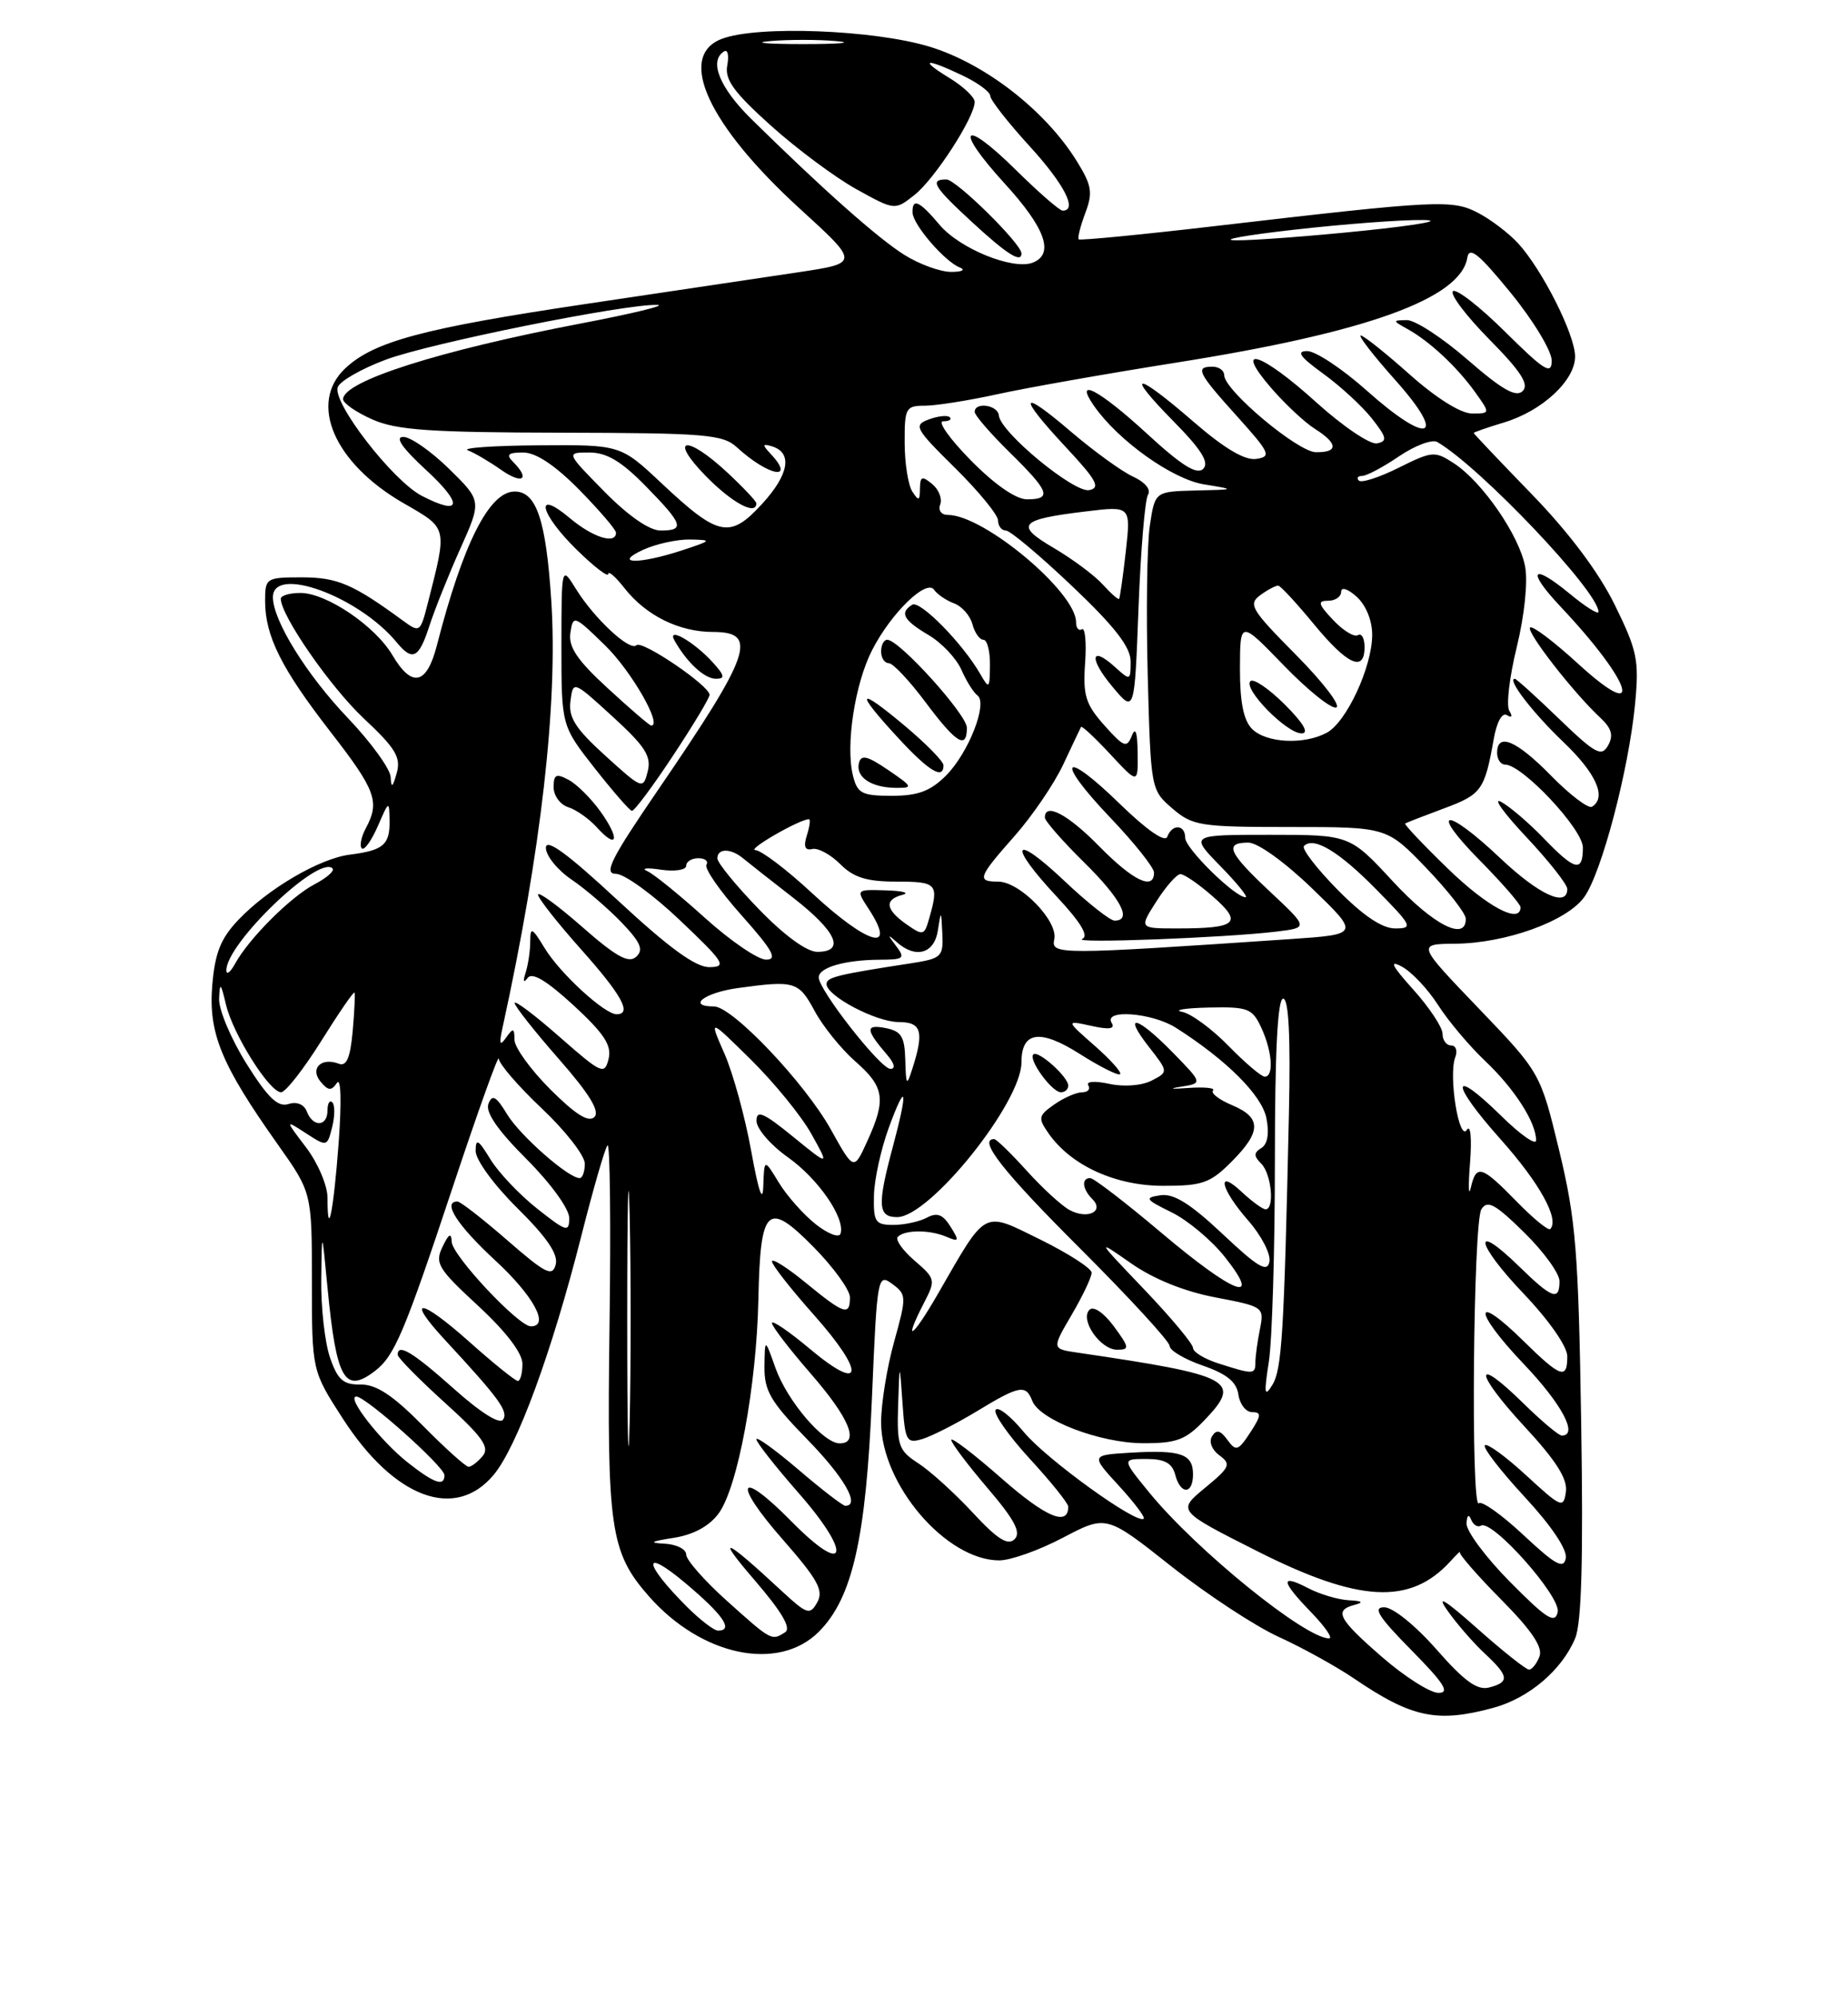 <?xml version="1.0" encoding="UTF-8" standalone="no"?>
<!DOCTYPE svg PUBLIC "-//W3C//DTD SVG 1.1//EN" "http://www.w3.org/Graphics/SVG/1.1/DTD/svg11.dtd" >
<svg xmlns="http://www.w3.org/2000/svg" xmlns:xlink="http://www.w3.org/1999/xlink" version="1.1" viewBox="0 0 237 256">
 <g >
 <path fill="currentColor"
d=" M 191.50 218.90 C 196.08 217.66 200.33 214.04 202.02 209.96 C 202.83 207.99 203.06 199.76 202.78 182.32 C 202.43 160.37 202.10 156.34 199.97 147.50 C 197.55 137.50 197.55 137.50 189.64 129.25 C 181.72 121.00 181.72 121.00 186.61 120.96 C 193.11 120.90 200.91 118.09 203.16 115.00 C 205.38 111.95 208.87 98.73 209.69 90.26 C 210.23 84.62 209.98 83.41 207.08 77.51 C 205.02 73.33 201.20 68.24 196.43 63.33 C 192.35 59.12 189.00 55.60 189.00 55.50 C 189.00 55.40 190.73 54.80 192.85 54.16 C 197.77 52.69 202.00 48.77 202.00 45.70 C 202.00 42.90 197.78 34.54 194.66 31.15 C 193.47 29.87 191.17 28.12 189.55 27.28 C 186.25 25.56 184.40 25.65 156.07 28.95 C 146.49 30.07 138.51 30.84 138.34 30.68 C 138.17 30.51 138.55 29.00 139.18 27.32 C 140.17 24.70 140.03 23.78 138.11 20.68 C 134.11 14.21 126.42 8.21 119.30 6.01 C 112.20 3.82 97.14 3.23 92.57 4.98 C 86.75 7.19 90.81 16.02 102.60 26.77 C 110.22 33.72 110.22 33.72 102.36 34.90 C 98.04 35.55 85.72 37.38 75.00 38.98 C 54.28 42.07 47.94 43.77 44.28 47.21 C 39.52 51.68 42.85 59.37 51.76 64.50 C 57.46 67.78 57.38 67.45 54.86 77.33 C 53.91 81.06 53.82 81.12 51.69 79.56 C 45.29 74.87 43.28 74.01 38.75 74.00 C 34.13 74.00 34.00 74.08 34.00 77.03 C 34.00 81.51 36.07 85.66 42.36 93.77 C 48.20 101.29 48.74 102.75 46.92 106.15 C 46.32 107.26 46.09 108.43 46.40 108.74 C 46.71 109.05 47.63 107.77 48.45 105.90 C 49.88 102.60 49.92 102.58 49.96 105.19 C 50.01 108.28 49.16 109.00 44.87 109.54 C 40.99 110.03 34.38 113.90 30.58 117.89 C 28.30 120.29 27.57 122.12 27.22 126.30 C 26.72 132.43 28.37 136.45 35.62 146.68 C 40.00 152.86 40.00 152.86 40.00 164.27 C 40.00 175.69 40.00 175.69 43.98 181.85 C 50.56 192.03 58.35 194.94 63.29 189.06 C 66.30 185.49 70.78 173.29 74.53 158.50 C 76.06 152.45 77.58 147.18 77.91 146.80 C 78.23 146.41 78.35 156.76 78.17 169.80 C 77.82 195.91 78.25 198.94 83.20 204.58 C 89.95 212.26 99.82 214.33 105.01 209.15 C 109.33 204.82 111.06 197.19 111.83 179.05 C 112.48 163.61 112.56 163.19 114.42 164.56 C 116.27 165.92 116.28 166.18 114.67 171.97 C 113.75 175.27 113.00 179.91 113.00 182.29 C 113.00 190.25 121.33 199.99 128.15 200.00 C 129.61 200.00 133.29 198.69 136.34 197.08 C 141.89 194.17 141.89 194.17 150.19 200.74 C 154.76 204.35 160.97 208.43 164.00 209.81 C 167.03 211.19 171.39 213.60 173.70 215.17 C 181.05 220.17 184.32 220.85 191.50 218.90 Z  M 177.25 212.39 C 171.59 207.47 171.04 206.40 173.75 205.69 C 174.94 205.38 174.70 205.19 173.00 205.11 C 171.62 205.04 169.26 204.34 167.75 203.55 C 164.13 201.67 164.27 202.66 168.20 206.70 C 169.95 208.52 170.97 210.00 170.45 210.00 C 167.37 209.98 153.47 198.72 147.42 191.34 C 143.87 187.00 143.87 187.00 147.03 187.00 C 149.35 187.00 150.33 187.53 150.71 189.00 C 151.39 191.61 153.00 191.58 153.00 188.97 C 153.00 186.36 151.45 185.82 145.07 186.19 C 139.88 186.50 139.88 186.50 143.46 190.40 C 145.43 192.54 146.88 194.46 146.68 194.65 C 145.87 195.47 134.16 187.01 131.31 183.56 C 129.61 181.50 127.98 180.22 127.68 180.71 C 127.38 181.20 129.35 184.02 132.06 186.97 C 134.78 189.92 137.00 192.69 137.00 193.11 C 137.00 195.69 134.12 194.47 128.46 189.50 C 124.91 186.38 122.00 184.16 122.00 184.56 C 122.00 184.96 124.09 187.73 126.63 190.71 C 130.12 194.79 130.98 196.42 130.12 197.28 C 129.26 198.14 127.92 197.30 124.74 193.87 C 122.41 191.36 119.26 188.51 117.75 187.54 C 115.24 185.92 115.02 185.28 115.18 180.13 C 115.37 174.50 115.37 174.50 115.74 179.80 C 116.08 184.73 116.26 185.05 118.30 184.44 C 119.51 184.07 122.64 182.48 125.27 180.89 C 130.73 177.57 131.56 177.42 132.38 179.54 C 133.32 182.00 141.03 184.95 146.56 184.98 C 150.88 185.00 152.04 184.56 154.44 182.06 C 159.34 176.95 158.13 176.30 138.19 173.37 C 134.88 172.89 134.88 172.89 137.44 168.52 C 138.85 166.11 140.00 163.69 140.00 163.13 C 140.00 162.58 137.06 160.68 133.46 158.90 C 125.94 155.21 126.62 154.85 120.26 165.88 C 116.97 171.59 115.74 172.34 118.53 166.93 C 120.01 164.07 119.97 163.88 117.28 161.57 C 115.75 160.25 114.79 158.88 115.14 158.53 C 116.05 157.61 119.19 157.60 121.35 158.51 C 123.01 159.21 123.06 159.08 121.90 157.22 C 120.92 155.65 120.18 155.37 118.87 156.07 C 117.91 156.58 115.98 157.00 114.57 157.00 C 112.25 157.00 112.01 156.63 112.08 153.25 C 112.12 151.19 112.99 147.25 114.00 144.50 C 116.25 138.39 116.49 139.58 114.50 147.00 C 112.49 154.49 112.58 156.00 115.06 156.00 C 119.22 156.00 131.00 141.34 131.00 136.16 C 131.00 132.20 133.37 131.85 138.45 135.07 C 141.08 136.74 143.42 137.91 143.65 137.68 C 143.88 137.45 142.40 135.80 140.37 134.02 C 136.67 130.77 136.67 130.77 139.96 131.49 C 142.26 132.00 143.04 131.88 142.57 131.11 C 141.46 129.32 147.73 129.79 150.79 131.72 C 157.30 135.86 161.82 140.37 162.41 143.31 C 162.80 145.27 162.57 146.65 161.77 147.14 C 160.77 147.76 160.77 148.17 161.76 149.16 C 163.06 150.46 163.49 155.00 162.31 155.00 C 161.94 155.00 160.59 154.02 159.31 152.83 C 155.92 149.63 156.49 152.35 160.08 156.44 C 161.77 158.37 163.00 160.74 162.80 161.72 C 162.52 163.14 161.32 162.43 156.80 158.17 C 152.65 154.27 150.52 152.94 148.82 153.20 C 146.73 153.51 146.87 153.73 150.26 155.39 C 152.33 156.41 155.40 158.98 157.09 161.12 C 161.99 167.30 158.25 165.87 148.93 158.00 C 144.37 154.15 140.27 151.00 139.82 151.00 C 138.66 151.00 138.80 152.40 140.09 153.69 C 141.67 155.27 139.49 156.33 137.18 155.10 C 136.16 154.55 133.68 152.28 131.67 150.05 C 129.65 147.82 127.78 146.00 127.50 146.00 C 125.36 146.00 128.63 150.16 138.50 160.00 C 144.82 166.31 150.00 171.94 150.00 172.51 C 150.00 173.09 151.91 174.22 154.25 175.03 C 157.33 176.10 158.59 177.12 158.82 178.75 C 159.00 179.99 159.79 181.00 160.59 181.00 C 161.80 181.00 161.76 181.44 160.34 183.61 C 158.79 185.97 158.51 186.06 157.41 184.55 C 156.51 183.31 156.00 183.19 155.44 184.09 C 155.01 184.79 155.42 185.83 156.39 186.54 C 157.92 187.67 157.75 188.06 154.53 190.71 C 150.98 193.64 150.98 193.64 161.24 198.82 C 174.30 205.41 180.85 205.75 186.00 200.13 C 186.82 199.23 187.38 198.69 187.22 198.94 C 187.07 199.18 189.45 201.92 192.51 205.01 C 196.44 208.98 197.89 211.13 197.43 212.32 C 197.08 213.24 196.47 214.00 196.09 214.00 C 195.71 214.00 192.73 211.64 189.48 208.75 C 185.19 204.95 184.14 204.33 185.68 206.50 C 186.85 208.15 188.97 210.59 190.40 211.92 C 193.53 214.84 193.63 215.60 190.98 216.29 C 189.46 216.69 187.80 215.49 184.23 211.42 C 181.54 208.36 178.65 206.02 177.53 206.01 C 176.01 206.00 176.78 207.22 181.00 211.50 C 185.21 215.76 185.99 216.99 184.47 216.98 C 183.38 216.96 180.14 214.90 177.25 212.39 Z  M 142.84 169.99 C 141.54 168.24 140.24 167.36 139.72 167.88 C 138.45 169.15 141.12 173.00 143.27 173.00 C 144.89 173.00 144.85 172.72 142.84 169.99 Z  M 157.92 148.92 C 161.79 145.05 161.81 143.24 157.98 141.64 C 156.32 140.94 155.24 140.10 155.57 139.77 C 155.90 139.44 154.44 139.30 152.33 139.45 C 150.22 139.61 149.80 139.54 151.38 139.30 C 154.26 138.85 154.26 138.85 150.43 134.93 C 145.81 130.20 143.87 129.74 147.35 134.19 C 149.85 137.39 149.85 137.39 147.68 138.51 C 146.42 139.15 144.14 139.33 142.26 138.92 C 140.42 138.52 139.25 138.60 139.57 139.11 C 139.87 139.60 139.52 140.00 138.78 140.00 C 138.05 140.00 136.44 140.70 135.21 141.56 C 133.15 143.01 133.10 143.30 134.49 145.29 C 137.36 149.39 143.06 151.99 149.17 151.99 C 154.18 152.00 155.21 151.64 157.92 148.92 Z  M 137.00 139.15 C 137.00 138.02 133.11 134.55 132.52 135.15 C 131.85 135.81 134.91 140.00 136.06 140.00 C 136.58 140.00 137.00 139.62 137.00 139.15 Z  M 93.25 205.21 C 90.36 202.62 88.00 199.94 88.00 199.25 C 88.00 198.56 86.76 197.94 85.25 197.86 C 83.15 197.75 83.42 197.57 86.40 197.11 C 88.93 196.71 90.95 195.62 92.15 194.00 C 94.61 190.69 97.03 177.67 97.26 166.50 C 97.51 154.67 98.41 153.82 104.36 159.86 C 106.91 162.45 109.00 165.34 109.00 166.28 C 109.00 168.71 108.28 168.47 103.35 164.43 C 100.96 162.47 99.00 161.23 99.00 161.68 C 99.01 162.13 101.41 165.20 104.35 168.50 C 111.02 176.00 110.76 178.66 103.91 172.93 C 101.21 170.66 99.00 169.16 99.00 169.58 C 99.00 170.00 101.25 172.93 104.00 176.09 C 108.92 181.75 110.27 185.00 107.69 185.00 C 105.60 185.00 100.97 179.57 99.46 175.36 C 98.09 171.50 98.09 171.50 98.04 175.16 C 98.01 178.28 98.82 179.66 103.50 184.46 C 108.27 189.34 110.37 193.00 108.41 193.00 C 108.08 193.00 105.38 190.92 102.41 188.38 C 99.43 185.84 97.00 184.08 97.00 184.47 C 97.00 184.87 99.45 187.98 102.44 191.39 C 109.36 199.27 108.63 202.24 101.53 195.03 C 94.69 188.09 93.83 189.86 100.40 197.34 C 104.88 202.45 105.66 203.86 104.81 205.37 C 103.87 207.06 103.51 206.94 100.14 203.82 C 92.91 197.10 91.67 196.61 96.73 202.48 C 100.26 206.58 101.51 208.69 100.69 209.21 C 98.95 210.32 98.96 210.33 93.25 205.21 Z  M 88.06 205.91 C 82.47 200.31 82.32 198.24 87.85 202.87 C 92.73 206.96 94.14 209.00 92.08 209.00 C 91.57 209.00 89.76 207.61 88.06 205.91 Z  M 193.67 202.77 C 190.55 199.62 188.04 196.25 188.08 195.27 C 188.13 194.21 188.36 194.01 188.66 194.76 C 188.94 195.45 189.51 195.80 189.92 195.55 C 191.34 194.67 200.22 204.66 199.77 206.63 C 199.42 208.17 198.34 207.49 193.67 202.77 Z  M 195.39 196.76 C 192.60 194.15 190.02 192.32 189.66 192.68 C 188.61 193.72 188.93 156.66 189.98 155.00 C 190.75 153.77 191.73 154.30 195.46 157.96 C 197.96 160.41 200.00 163.22 200.00 164.21 C 200.00 166.80 199.05 166.45 194.81 162.31 C 188.74 156.39 189.22 159.34 195.38 165.79 C 198.65 169.22 201.00 172.58 201.00 173.84 C 201.00 176.88 200.16 176.58 195.31 171.81 C 188.88 165.50 188.94 168.03 195.38 174.79 C 200.31 179.96 202.46 184.00 200.29 184.00 C 199.90 184.00 197.66 182.12 195.31 179.81 C 188.90 173.53 189.07 175.88 195.52 182.85 C 199.57 187.22 201.06 189.57 200.82 191.21 C 200.52 193.37 200.23 193.25 195.73 189.10 C 193.11 186.69 190.72 184.95 190.43 185.24 C 190.13 185.53 192.43 188.51 195.53 191.86 C 198.97 195.57 201.02 198.63 200.81 199.72 C 200.53 201.16 199.50 200.60 195.39 196.76 Z  M 80.44 169.00 C 80.44 154.43 80.58 148.46 80.75 155.75 C 80.92 163.04 80.92 174.96 80.75 182.25 C 80.58 189.54 80.44 183.57 80.44 169.00 Z  M 52.29 187.45 C 48.79 184.69 44.35 179.00 45.70 179.00 C 46.92 179.00 57.00 187.99 57.00 189.08 C 57.00 190.58 55.69 190.13 52.29 187.45 Z  M 54.21 182.71 C 50.39 178.84 48.25 177.43 46.26 177.46 C 44.02 177.49 43.31 176.87 42.32 174.00 C 41.66 172.07 41.15 167.57 41.20 164.00 C 41.28 157.50 41.28 157.50 42.00 165.03 C 43.14 176.84 44.20 178.70 48.09 175.72 C 50.60 173.79 51.86 170.82 58.08 152.10 C 61.30 142.42 63.95 135.04 63.97 135.69 C 63.99 136.35 66.47 139.23 69.50 142.09 C 72.53 144.95 75.00 148.12 75.00 149.15 C 75.00 150.17 74.70 151.00 74.34 151.00 C 72.89 151.00 66.72 145.58 65.04 142.83 C 63.62 140.49 63.13 140.22 62.64 141.48 C 62.23 142.56 63.82 144.86 67.52 148.56 C 70.62 151.66 73.00 154.94 73.00 156.11 C 73.00 157.99 72.65 157.89 68.87 154.90 C 66.60 153.10 63.90 150.25 62.88 148.57 C 61.33 146.03 61.01 145.85 61.00 147.53 C 61.00 148.67 63.37 151.91 66.38 154.88 C 70.14 158.60 71.61 160.76 71.27 162.07 C 70.85 163.69 69.99 163.26 65.06 158.97 C 61.92 156.24 59.04 154.00 58.67 154.00 C 56.68 154.00 58.63 157.04 63.50 161.54 C 68.44 166.10 70.55 170.00 68.08 170.00 C 66.50 170.00 58.00 160.93 57.93 159.17 C 57.88 157.95 57.56 158.12 56.75 159.81 C 55.74 161.91 56.16 162.61 61.32 167.37 C 64.90 170.68 67.00 173.43 67.00 174.81 C 67.00 176.01 66.73 177.00 66.41 177.00 C 66.09 177.00 63.30 174.76 60.23 172.02 C 53.86 166.34 51.91 166.18 57.09 171.77 C 63.99 179.22 65.20 180.87 64.53 181.94 C 64.12 182.62 61.71 181.12 58.23 178.02 C 52.93 173.30 51.00 172.13 51.00 173.65 C 51.00 174.01 53.71 176.76 57.03 179.77 C 61.86 184.13 62.83 185.50 61.91 186.61 C 61.27 187.38 60.46 188.00 60.09 188.00 C 59.73 188.00 57.08 185.62 54.21 182.71 Z  M 162.73 174.50 C 163.15 171.75 163.50 160.16 163.50 148.75 C 163.50 134.80 163.85 128.00 164.56 128.00 C 165.27 128.00 165.52 132.82 165.30 142.75 C 164.68 170.92 164.40 175.51 163.18 177.50 C 162.16 179.16 162.08 178.66 162.73 174.50 Z  M 156.25 174.75 C 154.46 174.18 153.00 173.29 153.00 172.77 C 153.00 172.25 150.19 168.88 146.75 165.28 C 140.55 158.79 140.54 158.77 145.05 161.92 C 147.94 163.94 151.88 165.53 155.87 166.29 C 162.07 167.47 162.14 167.53 161.58 170.37 C 161.26 171.95 161.00 173.87 161.00 174.62 C 161.00 176.19 160.74 176.19 156.25 174.75 Z  M 104.61 156.91 C 103.05 155.68 100.93 153.29 99.89 151.59 C 98.01 148.50 98.01 148.50 97.89 152.00 C 97.82 154.30 97.29 152.77 96.34 147.53 C 95.55 143.15 94.00 137.52 92.90 135.03 C 90.91 130.50 90.91 130.50 96.31 135.83 C 99.28 138.76 102.77 143.03 104.05 145.33 C 106.38 149.50 106.38 149.50 101.69 145.68 C 97.91 142.60 97.00 142.22 97.02 143.68 C 97.03 144.68 98.84 146.77 101.03 148.32 C 104.96 151.10 108.44 156.17 107.79 158.14 C 107.60 158.69 106.17 158.14 104.61 156.91 Z  M 194.48 153.98 C 189.99 149.38 189.33 149.18 188.62 152.25 C 188.34 153.49 188.29 152.03 188.53 149.00 C 188.77 145.87 188.59 144.07 188.12 144.82 C 187.12 146.42 185.74 137.84 186.63 135.52 C 186.95 134.69 186.72 134.00 186.11 134.00 C 185.50 134.00 185.00 133.33 185.00 132.50 C 185.00 131.68 183.31 129.13 181.25 126.84 C 178.51 123.80 178.11 123.00 179.76 123.88 C 181.01 124.54 183.10 126.75 184.41 128.79 C 185.71 130.83 188.44 134.07 190.48 136.00 C 194.23 139.55 197.00 143.87 197.00 146.16 C 197.00 146.85 194.98 145.44 192.52 143.02 C 185.99 136.61 185.94 138.74 192.46 146.04 C 197.45 151.63 200.03 156.30 198.81 157.53 C 198.57 157.77 196.62 156.17 194.48 153.98 Z  M 42.00 153.51 C 42.00 151.96 40.77 149.07 39.27 147.09 C 36.54 143.50 36.54 143.50 39.25 145.26 C 41.93 147.00 41.96 146.99 42.60 144.46 C 42.95 143.06 42.96 141.63 42.62 141.29 C 42.28 140.95 42.00 141.42 42.00 142.33 C 42.00 144.42 40.14 144.52 39.35 142.47 C 38.99 141.54 38.06 141.16 36.98 141.51 C 35.63 141.94 34.34 140.69 31.60 136.32 C 29.62 133.15 28.05 129.42 28.10 128.03 C 28.19 125.84 28.31 125.94 28.98 128.76 C 29.88 132.57 34.56 140.00 36.05 140.00 C 36.61 140.00 38.92 137.06 41.17 133.47 C 43.42 129.87 45.35 127.06 45.46 127.22 C 45.56 127.37 45.46 129.61 45.23 132.18 C 44.92 135.60 44.44 136.72 43.45 136.34 C 41.21 135.48 39.71 136.95 41.11 138.64 C 42.09 139.81 42.49 139.85 43.21 138.80 C 43.73 138.03 43.82 141.18 43.43 146.50 C 42.77 155.31 42.00 159.11 42.00 153.51 Z  M 106.56 144.78 C 103.22 138.79 93.92 129.00 91.57 129.00 C 88.03 129.00 90.34 127.23 94.64 126.64 C 101.93 125.64 102.43 125.79 104.47 129.57 C 105.52 131.53 107.87 134.44 109.69 136.04 C 113.44 139.32 113.67 140.91 111.22 146.28 C 109.50 150.06 109.50 150.06 106.56 144.78 Z  M 70.59 139.64 C 68.06 137.12 65.99 134.25 65.98 133.28 C 65.97 131.75 65.82 131.71 64.90 133.00 C 64.09 134.15 63.98 133.84 64.46 131.67 C 69.39 109.15 71.56 90.18 70.70 77.00 C 70.03 66.69 68.80 63.00 66.01 63.00 C 62.75 63.00 59.39 69.64 56.02 82.75 C 54.72 87.79 52.82 88.20 50.33 83.98 C 48.11 80.22 41.86 76.00 38.52 76.00 C 37.13 76.00 36.00 76.34 36.01 76.75 C 36.04 78.94 42.39 88.09 46.65 92.08 C 50.73 95.90 51.44 97.07 50.88 99.08 C 50.35 100.95 50.18 101.07 50.10 99.59 C 50.04 98.54 47.58 95.15 44.63 92.05 C 39.31 86.48 35.00 79.53 35.00 76.54 C 35.00 72.41 46.01 76.43 50.87 82.33 C 52.91 84.80 53.71 84.40 55.06 80.25 C 55.72 78.19 57.51 73.73 59.02 70.35 C 61.78 64.20 61.78 64.20 57.60 60.10 C 55.30 57.85 52.66 56.00 51.73 56.00 C 50.60 56.00 51.56 57.40 54.62 60.22 C 59.44 64.66 59.20 66.19 54.09 63.55 C 50.35 61.61 42.57 51.55 43.32 49.61 C 43.62 48.83 46.39 47.25 49.48 46.10 C 55.11 43.99 80.23 38.93 84.32 39.08 C 85.52 39.13 81.10 40.20 74.50 41.46 C 56.34 44.93 44.00 48.86 44.00 51.17 C 44.00 51.68 45.69 52.85 47.75 53.76 C 50.84 55.13 55.11 55.43 72.00 55.46 C 90.45 55.50 92.70 55.68 94.50 57.33 C 98.59 61.08 102.17 61.70 98.75 58.08 C 97.74 57.01 97.79 56.84 99.00 57.21 C 101.67 58.02 101.20 60.81 97.75 64.57 C 93.60 69.10 92.16 68.81 84.85 61.95 C 79.58 57.00 79.58 57.00 69.04 57.08 C 63.24 57.12 59.17 57.41 60.00 57.72 C 60.83 58.03 62.74 59.15 64.25 60.21 C 67.00 62.14 68.05 61.45 65.80 59.20 C 64.87 58.27 65.15 58.00 67.09 58.00 C 68.73 58.00 71.17 59.62 74.29 62.78 C 76.88 65.42 79.00 67.89 79.00 68.28 C 79.00 69.82 76.01 68.88 73.08 66.41 C 68.46 62.52 69.20 65.81 74.00 70.50 C 76.20 72.65 78.00 74.03 78.00 73.57 C 78.00 73.11 78.94 73.92 80.09 75.39 C 82.86 78.91 87.10 81.00 91.45 81.00 C 97.30 81.00 96.32 83.81 84.39 101.25 C 78.35 110.08 77.38 112.00 78.99 112.00 C 80.07 112.00 83.77 114.68 87.22 117.97 C 92.89 123.35 93.26 123.93 91.00 123.96 C 89.22 123.99 85.83 121.52 79.25 115.42 C 72.76 109.39 70.00 107.38 70.01 108.67 C 70.01 109.68 71.49 111.51 73.29 112.73 C 75.10 113.96 77.98 116.44 79.71 118.23 C 82.17 120.80 82.57 121.74 81.58 122.64 C 80.62 123.51 79.01 122.62 74.66 118.80 C 71.55 116.07 69.00 114.21 69.00 114.67 C 69.01 115.13 71.48 118.27 74.50 121.66 C 79.75 127.54 81.10 130.00 79.08 130.00 C 77.53 130.00 71.83 124.77 69.86 121.54 C 68.23 118.86 68.01 118.76 68.00 120.67 C 68.00 121.86 67.73 123.66 67.41 124.67 C 67.04 125.79 67.14 126.06 67.66 125.35 C 68.24 124.57 70.07 125.66 73.55 128.85 C 77.49 132.49 78.47 133.98 78.05 135.72 C 77.53 137.81 77.16 137.64 71.75 132.89 C 68.59 130.11 66.00 128.16 66.00 128.56 C 66.00 128.95 68.54 132.17 71.64 135.70 C 75.58 140.19 76.96 142.44 76.23 143.17 C 75.49 143.91 73.80 142.85 70.59 139.64 Z  M 77.04 104.06 C 75.84 102.37 73.99 100.53 72.93 99.96 C 71.33 99.10 71.00 99.26 71.00 100.90 C 71.00 101.98 71.84 103.13 72.87 103.46 C 73.90 103.78 75.54 104.94 76.53 106.03 C 79.19 108.97 79.55 107.58 77.04 104.06 Z  M 86.29 96.89 C 88.88 92.98 91.00 89.46 91.00 89.06 C 91.00 87.89 82.33 82.01 81.63 82.70 C 80.79 83.54 76.23 79.30 73.87 75.50 C 72.01 72.50 72.01 72.50 72.00 82.76 C 72.00 93.02 72.00 93.02 76.25 98.44 C 78.59 101.41 80.74 103.89 81.04 103.93 C 81.34 103.97 83.71 100.80 86.29 96.89 Z  M 91.42 84.91 C 88.97 82.21 85.41 80.20 86.53 82.15 C 88.14 84.96 90.36 87.00 91.81 87.00 C 93.02 87.00 92.94 86.59 91.42 84.91 Z  M 97.00 64.51 C 97.00 64.25 95.31 62.46 93.25 60.54 C 88.00 55.66 85.67 56.05 90.50 61.00 C 93.86 64.44 97.00 66.14 97.00 64.51 Z  M 116.10 135.87 C 116.02 132.83 115.59 132.16 113.53 131.76 C 110.94 131.27 111.00 131.98 113.81 135.25 C 114.72 136.32 114.87 137.00 114.19 137.00 C 112.92 137.00 105.00 126.89 105.00 125.28 C 105.00 124.00 108.36 123.03 112.87 123.01 C 115.92 123.00 116.12 122.83 114.92 121.25 C 113.79 119.76 113.81 119.69 115.00 120.75 C 117.43 122.92 119.83 122.24 120.28 119.25 C 120.68 116.62 120.71 116.64 120.85 119.66 C 120.99 122.65 120.76 122.86 116.75 123.48 C 107.37 124.92 106.00 125.26 106.00 126.13 C 106.00 127.65 112.34 130.99 115.25 131.00 C 118.19 131.00 118.54 132.20 117.00 137.00 C 116.28 139.26 116.19 139.15 116.10 135.87 Z  M 157.55 134.05 C 155.43 131.88 152.75 129.91 151.60 129.69 C 150.44 129.46 151.97 129.21 155.00 129.14 C 160.05 129.03 160.60 129.24 161.75 131.71 C 163.16 134.75 163.40 138.00 162.20 138.00 C 161.76 138.00 159.67 136.22 157.55 134.05 Z  M 29.03 124.40 C 28.94 121.00 40.87 109.53 42.65 111.31 C 42.94 111.61 41.91 112.52 40.34 113.34 C 37.27 114.95 31.94 120.27 30.16 123.50 C 29.56 124.60 29.05 125.01 29.03 124.40 Z  M 90.42 117.66 C 87.16 114.72 83.83 112.01 83.00 111.65 C 82.17 111.28 82.96 111.20 84.75 111.47 C 86.54 111.73 88.00 111.51 88.00 110.97 C 88.00 110.44 88.70 110.00 89.56 110.00 C 90.42 110.00 90.88 110.38 90.60 110.84 C 90.31 111.31 92.34 114.23 95.12 117.34 C 99.11 121.82 99.76 123.00 98.25 123.00 C 97.20 123.00 93.68 120.60 90.42 117.66 Z  M 97.31 116.52 C 94.39 113.51 92.00 110.58 92.00 110.02 C 92.00 108.71 93.73 108.71 95.29 110.01 C 95.96 110.56 98.86 112.85 101.75 115.09 C 107.30 119.41 108.45 122.00 104.81 122.00 C 103.46 122.00 100.56 119.88 97.31 116.52 Z  M 135.21 120.38 C 135.71 118.04 130.79 113.00 128.01 113.00 C 125.23 113.00 125.42 112.46 130.12 107.15 C 132.38 104.59 135.19 100.47 136.35 98.00 C 137.51 95.53 138.54 93.35 138.64 93.17 C 138.74 92.99 140.43 94.56 142.39 96.67 C 145.95 100.50 145.95 100.50 145.90 96.50 C 145.87 93.85 145.62 93.11 145.15 94.31 C 144.51 95.92 144.13 95.77 141.63 92.97 C 139.22 90.27 138.87 89.12 139.16 85.00 C 139.35 82.35 139.16 80.40 138.75 80.65 C 138.34 80.91 138.00 80.50 138.00 79.74 C 138.00 75.89 126.17 66.00 121.57 66.00 C 120.72 66.00 120.29 65.42 120.58 64.66 C 120.86 63.92 120.40 62.74 119.55 62.04 C 118.25 60.96 118.00 61.05 117.98 62.63 C 117.97 64.20 117.82 64.26 117.00 63.00 C 116.47 62.17 116.02 59.36 116.02 56.75 C 116.00 52.29 116.16 52.00 118.61 52.00 C 120.04 52.00 124.20 51.34 127.86 50.54 C 131.51 49.73 141.88 47.90 150.90 46.47 C 175.29 42.61 187.32 38.27 188.18 33.03 C 188.43 31.53 189.65 32.52 193.75 37.54 C 196.64 41.08 199.00 44.98 199.00 46.21 C 199.00 48.10 198.10 47.55 193.03 42.53 C 189.74 39.27 186.73 36.94 186.33 37.33 C 185.94 37.73 188.05 40.51 191.02 43.52 C 195.05 47.60 196.13 49.27 195.28 50.12 C 194.43 50.97 192.65 49.96 188.24 46.13 C 185.00 43.31 181.48 41.01 180.42 41.03 C 178.57 41.06 178.57 41.10 180.50 42.17 C 183.32 43.72 186.86 47.03 189.17 50.25 C 191.14 53.00 191.14 53.00 188.77 53.00 C 187.34 53.00 184.17 51.01 180.79 48.00 C 177.70 45.25 174.88 43.00 174.51 43.00 C 174.14 43.00 176.15 45.59 178.97 48.75 C 185.69 56.28 183.24 57.16 175.29 50.07 C 172.16 47.28 168.72 45.00 167.65 45.00 C 166.19 45.00 166.70 45.72 169.69 47.89 C 171.89 49.48 174.70 52.07 175.94 53.64 C 177.86 56.08 177.96 56.55 176.59 56.83 C 175.70 57.00 172.21 54.64 168.82 51.58 C 161.71 45.14 158.05 43.98 163.04 49.75 C 164.83 51.81 167.35 54.17 168.65 54.98 C 171.61 56.85 171.65 58.01 168.75 57.96 C 166.42 57.92 157.00 50.01 157.00 48.09 C 157.00 47.49 156.32 47.00 155.50 47.00 C 153.23 47.00 153.60 47.77 158.64 53.35 C 162.88 58.06 163.09 58.53 161.11 58.82 C 159.65 59.04 157.02 57.48 153.08 54.07 C 145.59 47.58 144.13 47.53 150.49 53.99 C 154.09 57.64 155.11 59.29 154.31 60.09 C 153.50 60.90 151.56 59.69 147.11 55.60 C 140.96 49.94 137.63 48.20 140.32 52.05 C 143.44 56.50 150.33 61.41 154.39 62.08 C 158.50 62.75 158.50 62.75 153.31 62.87 C 148.12 63.00 148.12 63.00 147.46 67.39 C 147.10 69.80 146.98 78.40 147.19 86.51 C 147.58 101.16 147.60 101.26 150.35 103.62 C 152.94 105.85 153.90 106.00 165.48 106.00 C 177.86 106.00 177.86 106.00 182.91 111.25 C 185.68 114.14 187.97 117.06 187.98 117.75 C 188.03 120.71 183.81 118.56 178.66 113.00 C 173.11 107.00 173.11 107.00 162.85 107.00 C 152.59 107.00 152.59 107.00 156.50 111.00 C 158.65 113.20 160.11 115.00 159.74 115.00 C 158.37 115.00 152.00 108.74 152.00 107.40 C 152.00 105.66 150.33 105.56 149.70 107.25 C 149.42 108.02 147.09 106.41 143.64 103.06 C 136.24 95.85 135.21 97.27 142.38 104.79 C 145.47 108.03 148.00 111.20 148.00 111.84 C 148.00 114.18 145.31 112.89 141.00 108.50 C 136.96 104.38 134.00 102.81 134.00 104.79 C 134.00 105.22 136.25 107.79 139.00 110.50 C 143.77 115.20 145.24 118.00 142.94 118.00 C 142.36 118.00 139.43 115.68 136.44 112.85 C 129.85 106.63 129.20 108.16 135.54 114.94 C 138.61 118.23 139.67 119.98 138.79 120.35 C 137.36 120.95 157.07 120.20 163.66 119.41 C 167.81 118.91 167.81 118.91 162.91 114.32 C 157.51 109.27 156.95 108.00 160.10 108.00 C 161.30 108.00 164.79 110.51 168.28 113.88 C 174.37 119.76 174.37 119.76 165.43 120.37 C 135.59 122.39 134.77 122.39 135.21 120.38 Z  M 147.23 63.40 C 147.64 62.75 146.85 61.80 145.33 61.10 C 143.89 60.45 140.31 57.85 137.36 55.34 C 130.73 49.67 130.44 50.62 136.75 57.38 C 140.64 61.55 141.17 62.53 139.69 62.82 C 137.74 63.20 128.28 55.39 128.10 53.25 C 127.99 51.91 125.00 51.47 125.00 52.79 C 125.00 53.23 127.03 55.57 129.50 58.00 C 134.60 63.00 134.96 64.00 131.71 64.00 C 130.29 64.00 127.56 62.11 124.50 59.00 C 121.79 56.25 120.20 54.00 120.95 54.00 C 121.71 54.00 122.10 53.77 121.81 53.48 C 121.53 53.19 120.32 53.32 119.14 53.75 C 117.12 54.50 117.33 54.90 122.49 59.99 C 125.52 62.98 128.00 66.01 128.00 66.72 C 128.00 67.42 128.45 68.00 129.00 68.00 C 129.55 68.00 133.37 71.21 137.50 75.13 C 142.98 80.33 145.00 82.94 145.00 84.78 C 145.00 87.25 144.95 87.27 142.99 85.49 C 139.83 82.63 139.63 84.41 142.71 88.07 C 145.50 91.40 145.50 91.40 146.01 77.95 C 146.29 70.55 146.84 64.00 147.23 63.40 Z  M 104.17 114.50 C 100.91 111.47 97.62 108.98 96.87 108.96 C 95.73 108.93 102.55 105.00 103.75 105.00 C 103.96 105.00 103.84 105.93 103.48 107.06 C 103.02 108.51 103.23 109.04 104.17 108.82 C 104.91 108.65 106.52 109.52 107.76 110.76 C 109.48 112.48 111.15 113.00 115.00 113.00 C 120.20 113.00 120.44 113.28 119.15 117.77 C 118.54 119.92 118.37 119.95 116.25 118.47 C 113.55 116.57 113.38 115.31 115.75 114.69 C 116.71 114.44 115.76 114.18 113.63 114.12 C 109.77 114.00 109.77 114.00 111.38 116.46 C 115.13 122.18 111.36 121.16 104.17 114.50 Z  M 148.30 115.54 C 149.51 113.64 150.89 112.07 151.37 112.04 C 151.85 112.02 153.73 113.31 155.56 114.92 C 159.43 118.31 158.65 119.00 150.96 119.00 C 146.09 119.00 146.09 119.00 148.30 115.54 Z  M 171.52 114.02 C 168.83 111.29 166.90 108.77 167.23 108.43 C 168.48 107.19 171.70 109.12 176.50 114.00 C 181.12 118.69 181.27 119.00 178.92 119.00 C 177.25 119.00 174.81 117.36 171.52 114.02 Z  M 185.71 111.36 C 182.52 108.27 180.05 105.66 180.21 105.55 C 180.37 105.44 182.62 104.57 185.20 103.61 C 190.00 101.83 190.40 101.28 191.56 94.76 C 191.95 92.53 192.64 91.28 193.26 91.66 C 193.89 92.05 194.01 91.82 193.56 91.10 C 193.15 90.43 193.58 86.76 194.52 82.94 C 195.51 78.87 195.96 74.58 195.59 72.61 C 194.84 68.63 190.11 61.77 186.47 59.39 C 184.01 57.78 183.68 57.81 179.38 59.95 C 176.90 61.19 174.60 61.93 174.27 61.60 C 173.94 61.27 174.13 61.00 174.69 61.00 C 175.26 61.00 177.39 59.87 179.43 58.48 C 181.47 57.10 183.67 56.28 184.32 56.65 C 189.84 59.87 205.00 75.82 205.00 78.42 C 205.00 78.82 203.34 77.78 201.31 76.10 C 196.42 72.07 195.72 73.07 200.15 77.77 C 209.38 87.56 211.04 92.98 202.37 85.06 C 199.28 82.23 196.52 80.15 196.23 80.43 C 195.70 80.97 201.80 88.81 205.25 92.01 C 206.69 93.36 206.95 94.27 206.23 95.55 C 205.39 97.05 204.60 96.62 199.94 92.13 C 197.02 89.31 194.46 87.00 194.27 87.00 C 193.22 87.00 196.55 91.34 200.47 95.08 C 204.72 99.13 206.09 102.21 204.17 103.40 C 203.71 103.68 201.36 101.91 198.96 99.46 C 194.48 94.89 192.00 93.84 192.00 96.50 C 192.00 97.33 192.46 98.00 193.02 98.00 C 195.23 98.00 203.00 106.28 203.00 108.63 C 203.00 111.86 201.99 111.62 197.95 107.42 C 196.05 105.45 193.60 103.36 192.50 102.77 C 191.40 102.19 192.86 104.22 195.75 107.29 C 198.64 110.37 201.00 113.36 201.00 113.94 C 201.00 116.36 197.37 114.69 192.41 110.00 C 185.36 103.33 183.16 103.57 189.78 110.28 C 192.65 113.19 195.00 115.89 195.00 116.28 C 195.00 118.50 190.77 116.26 185.71 111.36 Z  M 109.39 99.42 C 108.42 95.56 109.63 87.64 111.85 83.32 C 114.28 78.57 118.84 74.15 119.80 75.60 C 120.19 76.17 121.33 76.95 122.34 77.33 C 123.36 77.70 124.42 78.91 124.71 80.01 C 125.00 81.10 125.63 82.00 126.12 82.00 C 126.60 82.00 126.98 83.46 126.96 85.25 C 126.93 88.30 126.85 88.37 125.71 86.38 C 123.47 82.48 117.98 76.89 116.99 77.51 C 115.34 78.53 115.85 79.48 119.06 81.38 C 120.75 82.37 122.65 84.38 123.29 85.84 C 123.94 87.31 124.86 88.78 125.35 89.13 C 126.72 90.11 124.21 96.52 121.32 99.41 C 119.33 101.40 117.72 102.00 114.38 102.00 C 110.54 102.00 109.96 101.70 109.39 99.42 Z  M 113.90 98.69 C 111.20 96.86 110.43 96.68 110.15 97.82 C 109.72 99.61 111.75 100.96 114.90 100.98 C 117.14 101.00 117.07 100.85 113.90 98.69 Z  M 121.00 98.09 C 121.00 97.59 118.75 95.30 116.00 93.00 C 109.92 87.91 109.58 88.51 115.13 94.52 C 119.11 98.84 121.00 99.99 121.00 98.09 Z  M 124.00 93.28 C 124.00 91.59 115.32 82.00 113.79 82.00 C 113.35 82.00 113.00 82.67 113.00 83.50 C 113.00 84.33 113.44 85.00 113.98 85.00 C 114.52 85.00 116.64 87.25 118.69 90.00 C 122.63 95.27 124.00 96.12 124.00 93.28 Z  M 160.57 93.43 C 159.48 92.33 159.01 89.98 159.02 85.68 C 159.04 79.50 159.04 79.50 164.64 85.29 C 167.73 88.48 170.76 90.90 171.37 90.68 C 171.99 90.46 169.66 87.42 166.19 83.92 C 160.45 78.13 160.04 77.45 161.63 76.28 C 162.59 75.58 163.63 75.03 163.94 75.07 C 164.25 75.11 166.30 77.33 168.50 80.00 C 172.81 85.23 175.00 86.22 175.00 82.94 C 175.00 81.81 174.62 81.12 174.15 81.41 C 173.68 81.70 172.25 80.83 170.97 79.47 C 169.04 77.42 168.93 77.00 170.33 77.00 C 171.25 77.00 172.00 76.48 172.00 75.85 C 172.00 75.19 172.87 75.47 174.00 76.50 C 175.19 77.58 175.99 79.56 175.98 81.40 C 175.95 85.53 172.67 92.57 170.15 93.92 C 167.22 95.49 162.39 95.24 160.57 93.43 Z  M 164.77 90.30 C 162.73 88.27 160.75 86.92 160.36 87.31 C 159.39 88.28 165.00 94.00 166.92 94.00 C 167.93 94.00 167.18 92.71 164.77 90.30 Z  M 82.50 70.46 C 84.15 69.71 86.85 69.12 88.50 69.15 C 91.37 69.21 91.32 69.27 87.50 70.53 C 81.97 72.35 78.48 72.31 82.50 70.46 Z  M 77.50 63.00 C 72.58 58.00 72.58 58.00 75.58 58.00 C 77.80 58.00 79.69 59.12 82.79 62.29 C 87.62 67.21 87.89 68.00 84.71 68.00 C 83.29 68.00 80.56 66.11 77.50 63.00 Z  M 116.00 32.68 C 112.63 30.58 105.47 24.23 96.33 15.23 C 92.27 11.23 90.89 7.80 92.86 6.59 C 93.33 6.30 93.51 7.10 93.27 8.37 C 92.92 10.19 94.10 11.82 98.85 16.09 C 102.16 19.06 107.09 22.73 109.81 24.24 C 114.76 26.98 114.76 26.98 117.28 24.99 C 119.86 22.96 125.00 15.02 125.00 13.06 C 125.00 12.46 123.54 11.08 121.75 9.99 C 117.77 7.56 118.68 7.40 123.47 9.69 C 125.41 10.61 127.00 11.79 127.00 12.30 C 127.00 12.80 129.25 15.68 132.00 18.69 C 136.50 23.61 138.24 27.00 136.28 27.00 C 135.89 27.00 133.20 24.66 130.31 21.81 C 123.40 14.99 122.28 16.34 128.87 23.55 C 134.09 29.26 135.26 32.58 132.43 33.67 C 129.89 34.64 123.07 31.87 120.50 28.82 C 117.91 25.74 116.98 25.32 117.03 27.25 C 117.07 28.78 121.14 33.51 123.08 34.28 C 123.87 34.59 123.39 34.85 122.00 34.85 C 120.62 34.86 117.92 33.88 116.00 32.68 Z  M 131.00 32.48 C 131.00 31.25 122.62 23.00 121.37 23.00 C 119.16 23.00 119.72 23.92 124.75 28.55 C 129.16 32.61 131.00 33.76 131.00 32.48 Z  M 166.00 29.44 C 172.32 28.72 179.75 28.16 182.50 28.20 C 185.25 28.23 181.88 28.85 175.00 29.56 C 168.12 30.27 160.70 30.83 158.50 30.80 C 156.30 30.77 159.68 30.15 166.00 29.44 Z  M 98.75 5.27 C 101.09 5.06 104.91 5.06 107.25 5.27 C 109.59 5.48 107.67 5.65 103.00 5.65 C 98.33 5.65 96.41 5.48 98.75 5.27 Z  M 77.64 96.87 C 73.81 93.40 72.88 91.96 73.16 89.86 C 73.50 87.22 73.50 87.22 78.58 91.86 C 82.73 95.65 83.56 96.93 83.07 98.87 C 82.48 101.21 82.38 101.17 77.64 96.87 Z  M 77.97 88.24 C 74.02 84.62 72.88 82.93 73.15 81.11 C 73.49 78.80 73.62 78.84 77.60 82.72 C 80.95 85.98 84.99 93.00 83.52 93.00 C 83.31 93.00 80.81 90.86 77.97 88.24 Z  M 141.41 74.90 C 140.36 73.74 137.54 71.65 135.15 70.24 C 130.09 67.28 130.70 66.58 139.27 65.55 C 145.03 64.85 145.03 64.85 144.38 70.68 C 144.02 73.88 143.63 76.62 143.52 76.76 C 143.41 76.90 142.46 76.06 141.41 74.90 Z "/>
</g>
</svg>